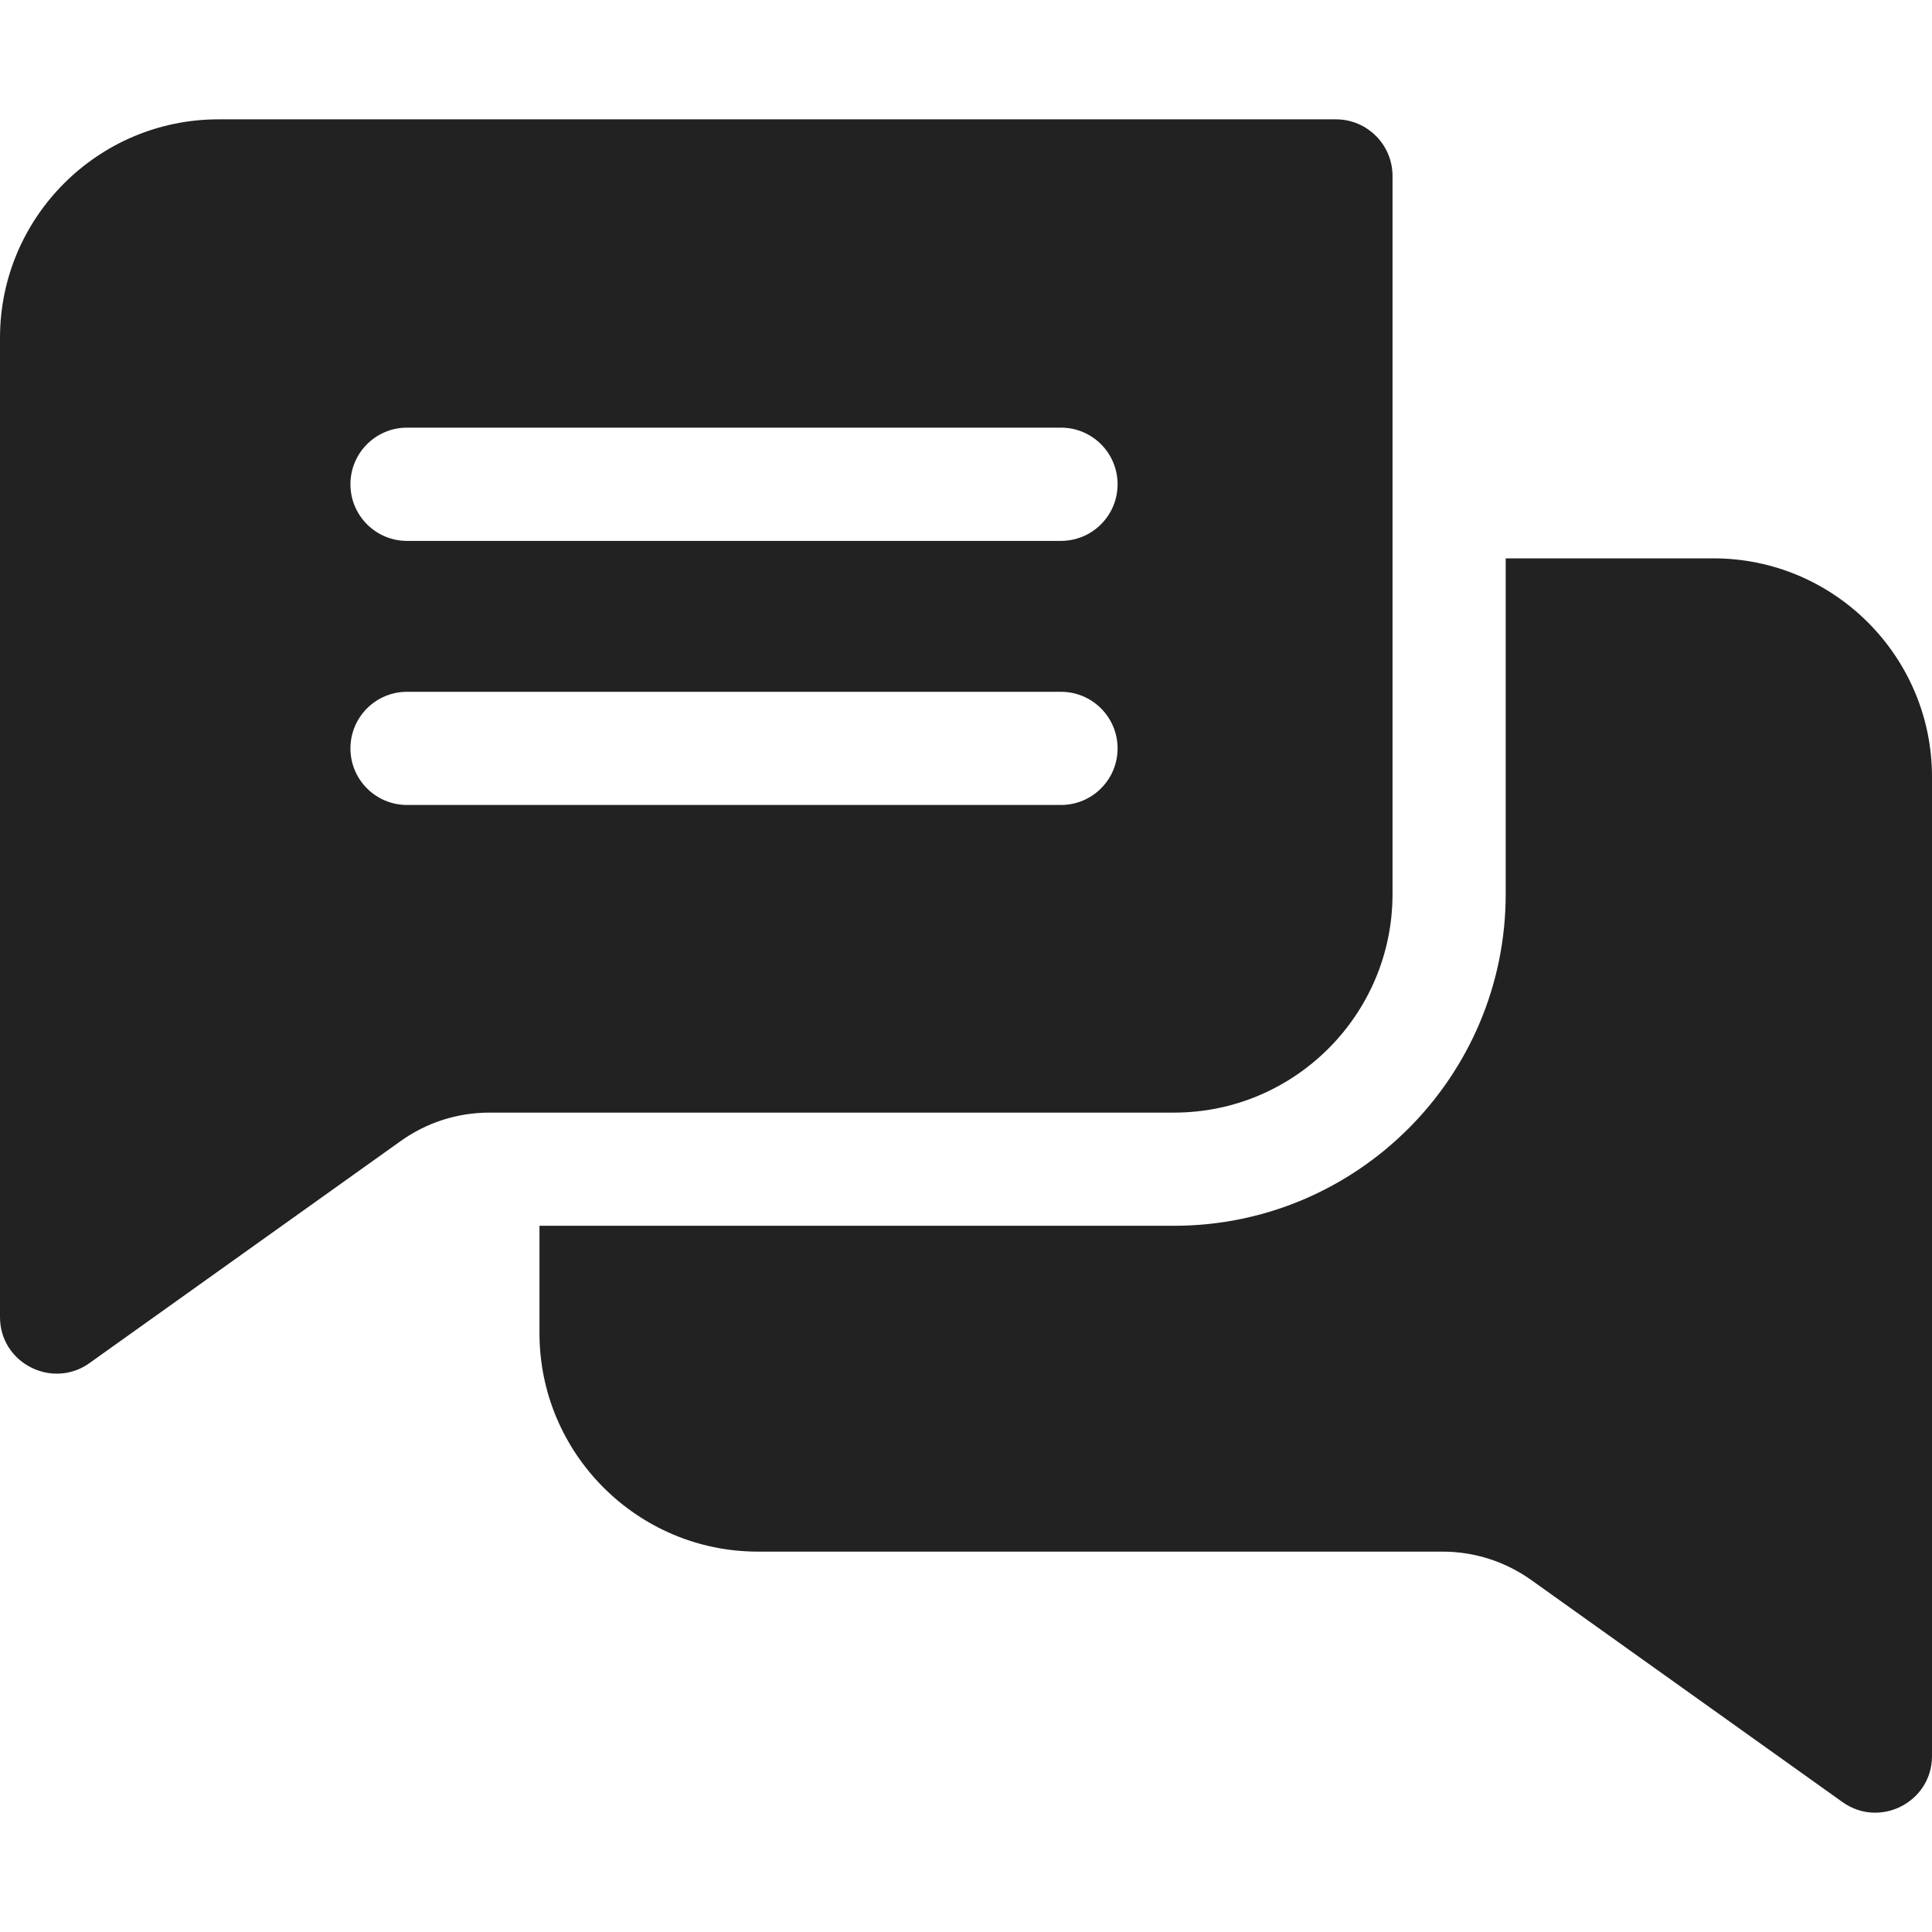 <svg width="26" height="26" viewBox="0 0 26 26" fill="none" xmlns="http://www.w3.org/2000/svg">
<path d="M17.978 1.606H2.94C1.319 1.606 0 2.925 0 4.546V17.724C0 18.348 0.706 18.7 1.204 18.344L5.392 15.356C5.743 15.105 6.157 14.973 6.588 14.973H15.8C17.421 14.973 18.74 13.654 18.74 12.033V2.368C18.74 1.947 18.399 1.606 17.978 1.606ZM14.278 10.833H5.477C5.057 10.833 4.716 10.492 4.716 10.072C4.716 9.651 5.057 9.31 5.477 9.31H14.278C14.699 9.31 15.04 9.651 15.04 10.072C15.04 10.492 14.699 10.833 14.278 10.833ZM14.278 7.279H5.477C5.057 7.279 4.716 6.938 4.716 6.517C4.716 6.096 5.057 5.755 5.477 5.755H14.278C14.699 5.755 15.04 6.096 15.04 6.517C15.04 6.938 14.699 7.279 14.278 7.279Z" fill="#222222"/>
<path d="M26 10.454V23.632C26 24.252 25.298 24.61 24.796 24.252L20.608 21.264C20.257 21.014 19.843 20.881 19.412 20.881H10.2C8.579 20.881 7.26 19.562 7.26 17.941V16.496H15.8C18.261 16.496 20.263 14.494 20.263 12.033V7.514H23.06C24.681 7.514 26 8.833 26 10.454Z" fill="#222222"/>
</svg>

